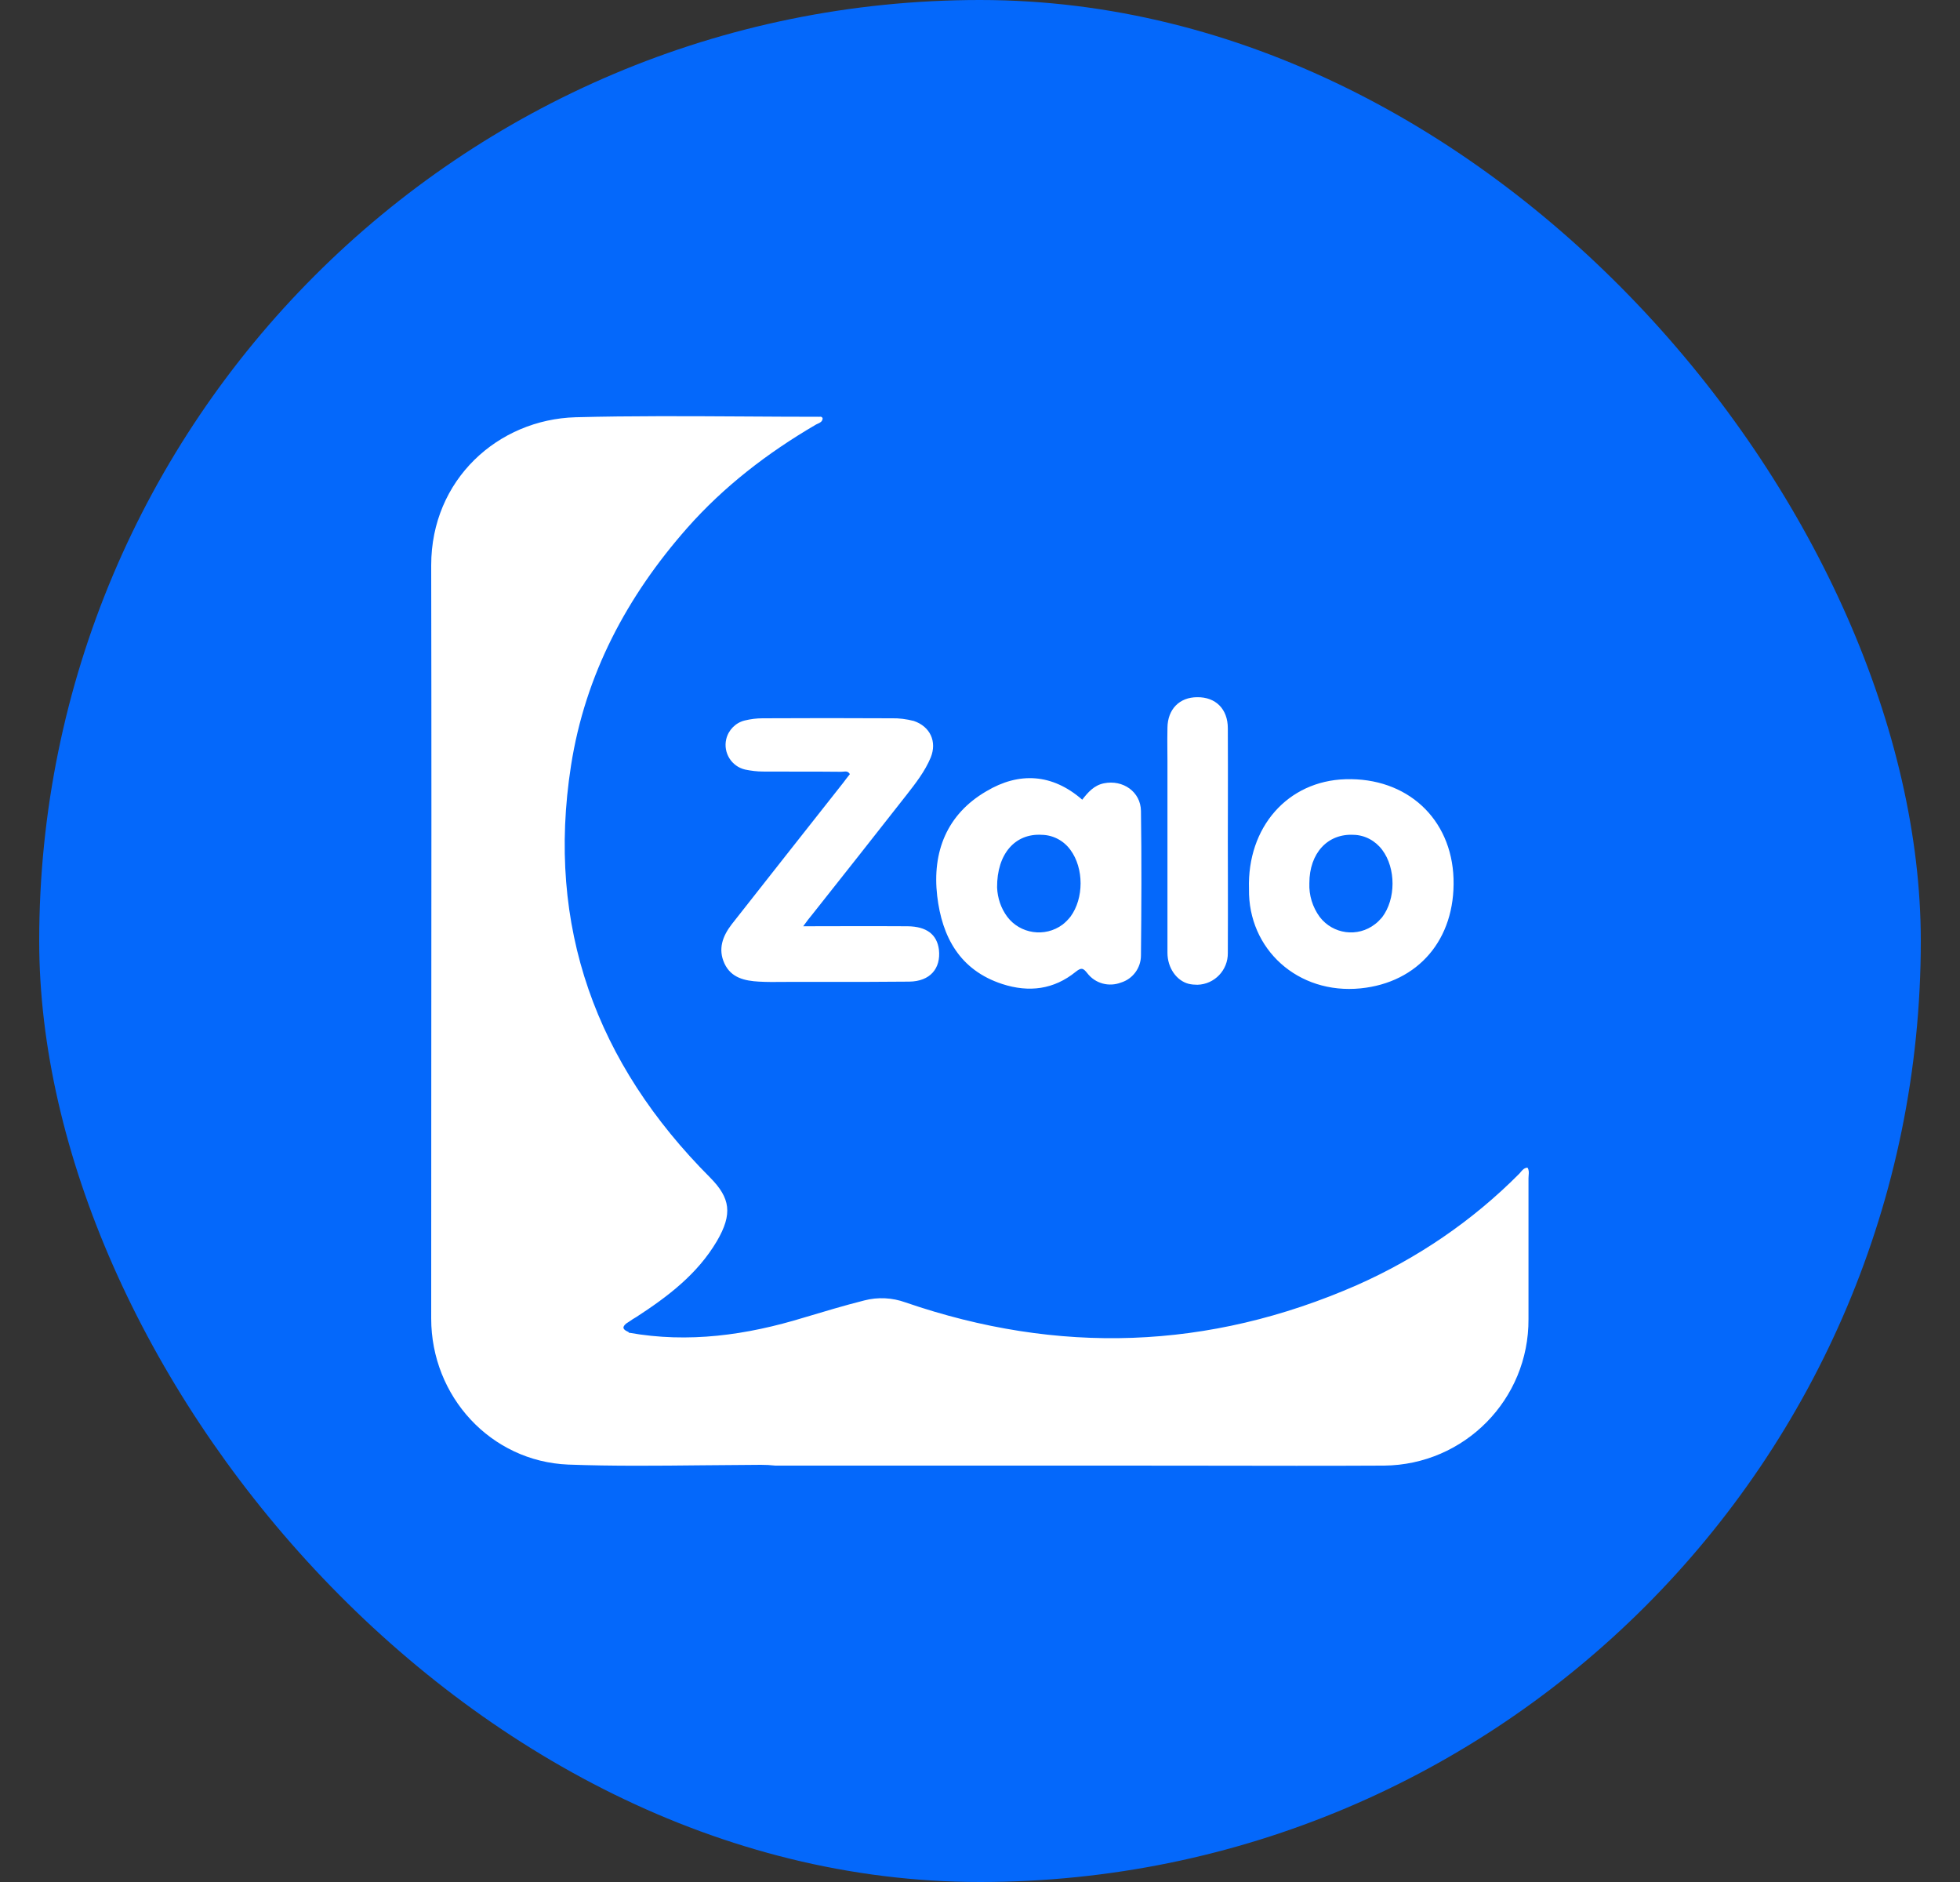 <svg width="25" height="24" viewBox="0 0 25 24" fill="none" xmlns="http://www.w3.org/2000/svg">
<rect x="0" y="0" width="25" height="24" fill="#333333" stroke="none"/>
<rect x="0.5" width="24" height="24" rx="12" fill="#0468FB"/>
<path fill-rule="evenodd" clip-rule="evenodd" d="M8.021 16.995C8.781 17.131 9.524 17.026 10.255 16.802C10.51 16.726 10.765 16.649 11.023 16.584C11.198 16.538 11.382 16.548 11.55 16.609C13.496 17.278 15.417 17.217 17.308 16.388C18.078 16.047 18.781 15.569 19.376 14.97C19.384 14.963 19.39 14.955 19.397 14.946C19.419 14.92 19.442 14.893 19.483 14.89C19.504 14.922 19.501 14.955 19.498 14.989L19.498 14.989C19.497 15.001 19.496 15.013 19.496 15.025V16.821C19.502 17.846 18.68 18.68 17.654 18.69H17.639C16.903 18.694 16.166 18.692 15.43 18.691H15.43C15.061 18.69 14.693 18.69 14.325 18.69H9.89C9.829 18.683 9.767 18.68 9.706 18.68L9.706 18.68C9.457 18.681 9.207 18.683 8.957 18.686H8.957H8.957H8.957H8.957C8.388 18.692 7.818 18.698 7.249 18.677C6.258 18.637 5.5 17.806 5.5 16.814C5.5 15.748 5.501 14.681 5.501 13.614C5.503 11.479 5.504 9.345 5.5 7.209C5.5 6.113 6.356 5.349 7.341 5.321C8.059 5.302 8.777 5.307 9.496 5.311C9.811 5.313 10.126 5.315 10.441 5.315C10.444 5.315 10.448 5.315 10.451 5.315L10.451 5.315C10.468 5.313 10.486 5.312 10.493 5.337C10.489 5.378 10.457 5.392 10.427 5.405C10.417 5.41 10.407 5.414 10.398 5.42C9.79 5.776 9.235 6.202 8.768 6.73C7.998 7.602 7.464 8.602 7.283 9.765C6.964 11.818 7.605 13.561 9.057 15.016C9.315 15.277 9.348 15.479 9.143 15.829C8.894 16.25 8.517 16.535 8.115 16.796C8.086 16.812 8.057 16.831 8.029 16.851C8.014 16.86 8 16.87 7.986 16.879C7.921 16.934 7.961 16.962 8.016 16.986L8.021 16.995ZM10.706 11.811H10.706C11.002 11.81 11.29 11.81 11.577 11.812C11.819 11.815 11.951 11.916 11.976 12.11C12.003 12.352 11.862 12.515 11.598 12.518C11.225 12.522 10.854 12.522 10.482 12.521H10.482C10.358 12.521 10.234 12.521 10.11 12.521C10.068 12.521 10.027 12.521 9.986 12.522C9.884 12.523 9.783 12.524 9.68 12.518C9.502 12.508 9.327 12.472 9.241 12.288C9.155 12.103 9.217 11.938 9.333 11.787C9.806 11.186 10.282 10.581 10.757 9.98C10.785 9.943 10.812 9.906 10.84 9.872C10.818 9.834 10.788 9.837 10.76 9.84C10.749 9.841 10.739 9.842 10.73 9.842C10.564 9.84 10.398 9.84 10.231 9.84H10.231C10.065 9.84 9.898 9.84 9.732 9.839C9.656 9.839 9.579 9.829 9.505 9.814C9.33 9.774 9.223 9.599 9.263 9.427C9.29 9.311 9.382 9.216 9.499 9.188C9.573 9.17 9.649 9.16 9.726 9.16C10.272 9.157 10.822 9.157 11.368 9.16C11.466 9.157 11.561 9.17 11.656 9.194C11.865 9.265 11.954 9.458 11.871 9.661C11.798 9.836 11.681 9.986 11.564 10.136L11.564 10.136C11.162 10.649 10.76 11.158 10.358 11.665C10.325 11.704 10.294 11.744 10.245 11.812C10.401 11.812 10.555 11.812 10.706 11.811ZM14.081 9.989C13.955 10.014 13.878 10.103 13.804 10.198C13.421 9.864 12.997 9.842 12.58 10.091C12.076 10.385 11.889 10.864 11.954 11.426C12.015 11.944 12.239 12.371 12.785 12.549C13.126 12.659 13.442 12.619 13.722 12.392C13.795 12.334 13.817 12.346 13.869 12.411C13.97 12.543 14.145 12.589 14.298 12.53C14.449 12.484 14.553 12.343 14.553 12.184C14.559 11.57 14.562 10.956 14.553 10.342C14.55 10.097 14.323 9.94 14.081 9.989ZM12.847 11.69C12.767 11.582 12.724 11.453 12.718 11.318C12.715 10.885 12.951 10.625 13.289 10.646C13.433 10.649 13.568 10.72 13.654 10.839C13.826 11.073 13.826 11.456 13.654 11.69C13.623 11.729 13.589 11.763 13.553 11.791C13.329 11.957 13.012 11.91 12.847 11.69ZM17.162 9.937C16.425 9.959 15.906 10.548 15.931 11.337C15.919 12.104 16.554 12.684 17.355 12.604C18.088 12.53 18.564 11.981 18.54 11.205C18.515 10.437 17.944 9.913 17.162 9.937ZM16.833 11.693C16.741 11.567 16.695 11.416 16.701 11.263C16.701 10.879 16.935 10.628 17.266 10.646C17.41 10.649 17.545 10.723 17.631 10.839C17.806 11.073 17.806 11.466 17.628 11.699C17.601 11.729 17.573 11.76 17.539 11.785C17.318 11.957 17.002 11.914 16.833 11.693ZM15.662 11.201C15.661 11.043 15.661 10.884 15.661 10.726C15.661 10.566 15.661 10.407 15.662 10.247C15.662 9.926 15.663 9.606 15.661 9.287C15.661 9.041 15.505 8.888 15.271 8.891C15.044 8.891 14.894 9.044 14.891 9.28C14.889 9.376 14.889 9.471 14.89 9.566C14.89 9.614 14.891 9.662 14.891 9.71V12.15C14.891 12.343 15.007 12.506 15.161 12.546C15.198 12.555 15.238 12.558 15.274 12.558C15.492 12.552 15.664 12.371 15.661 12.153C15.663 11.836 15.662 11.519 15.662 11.201Z" fill="white"/>
</svg>
